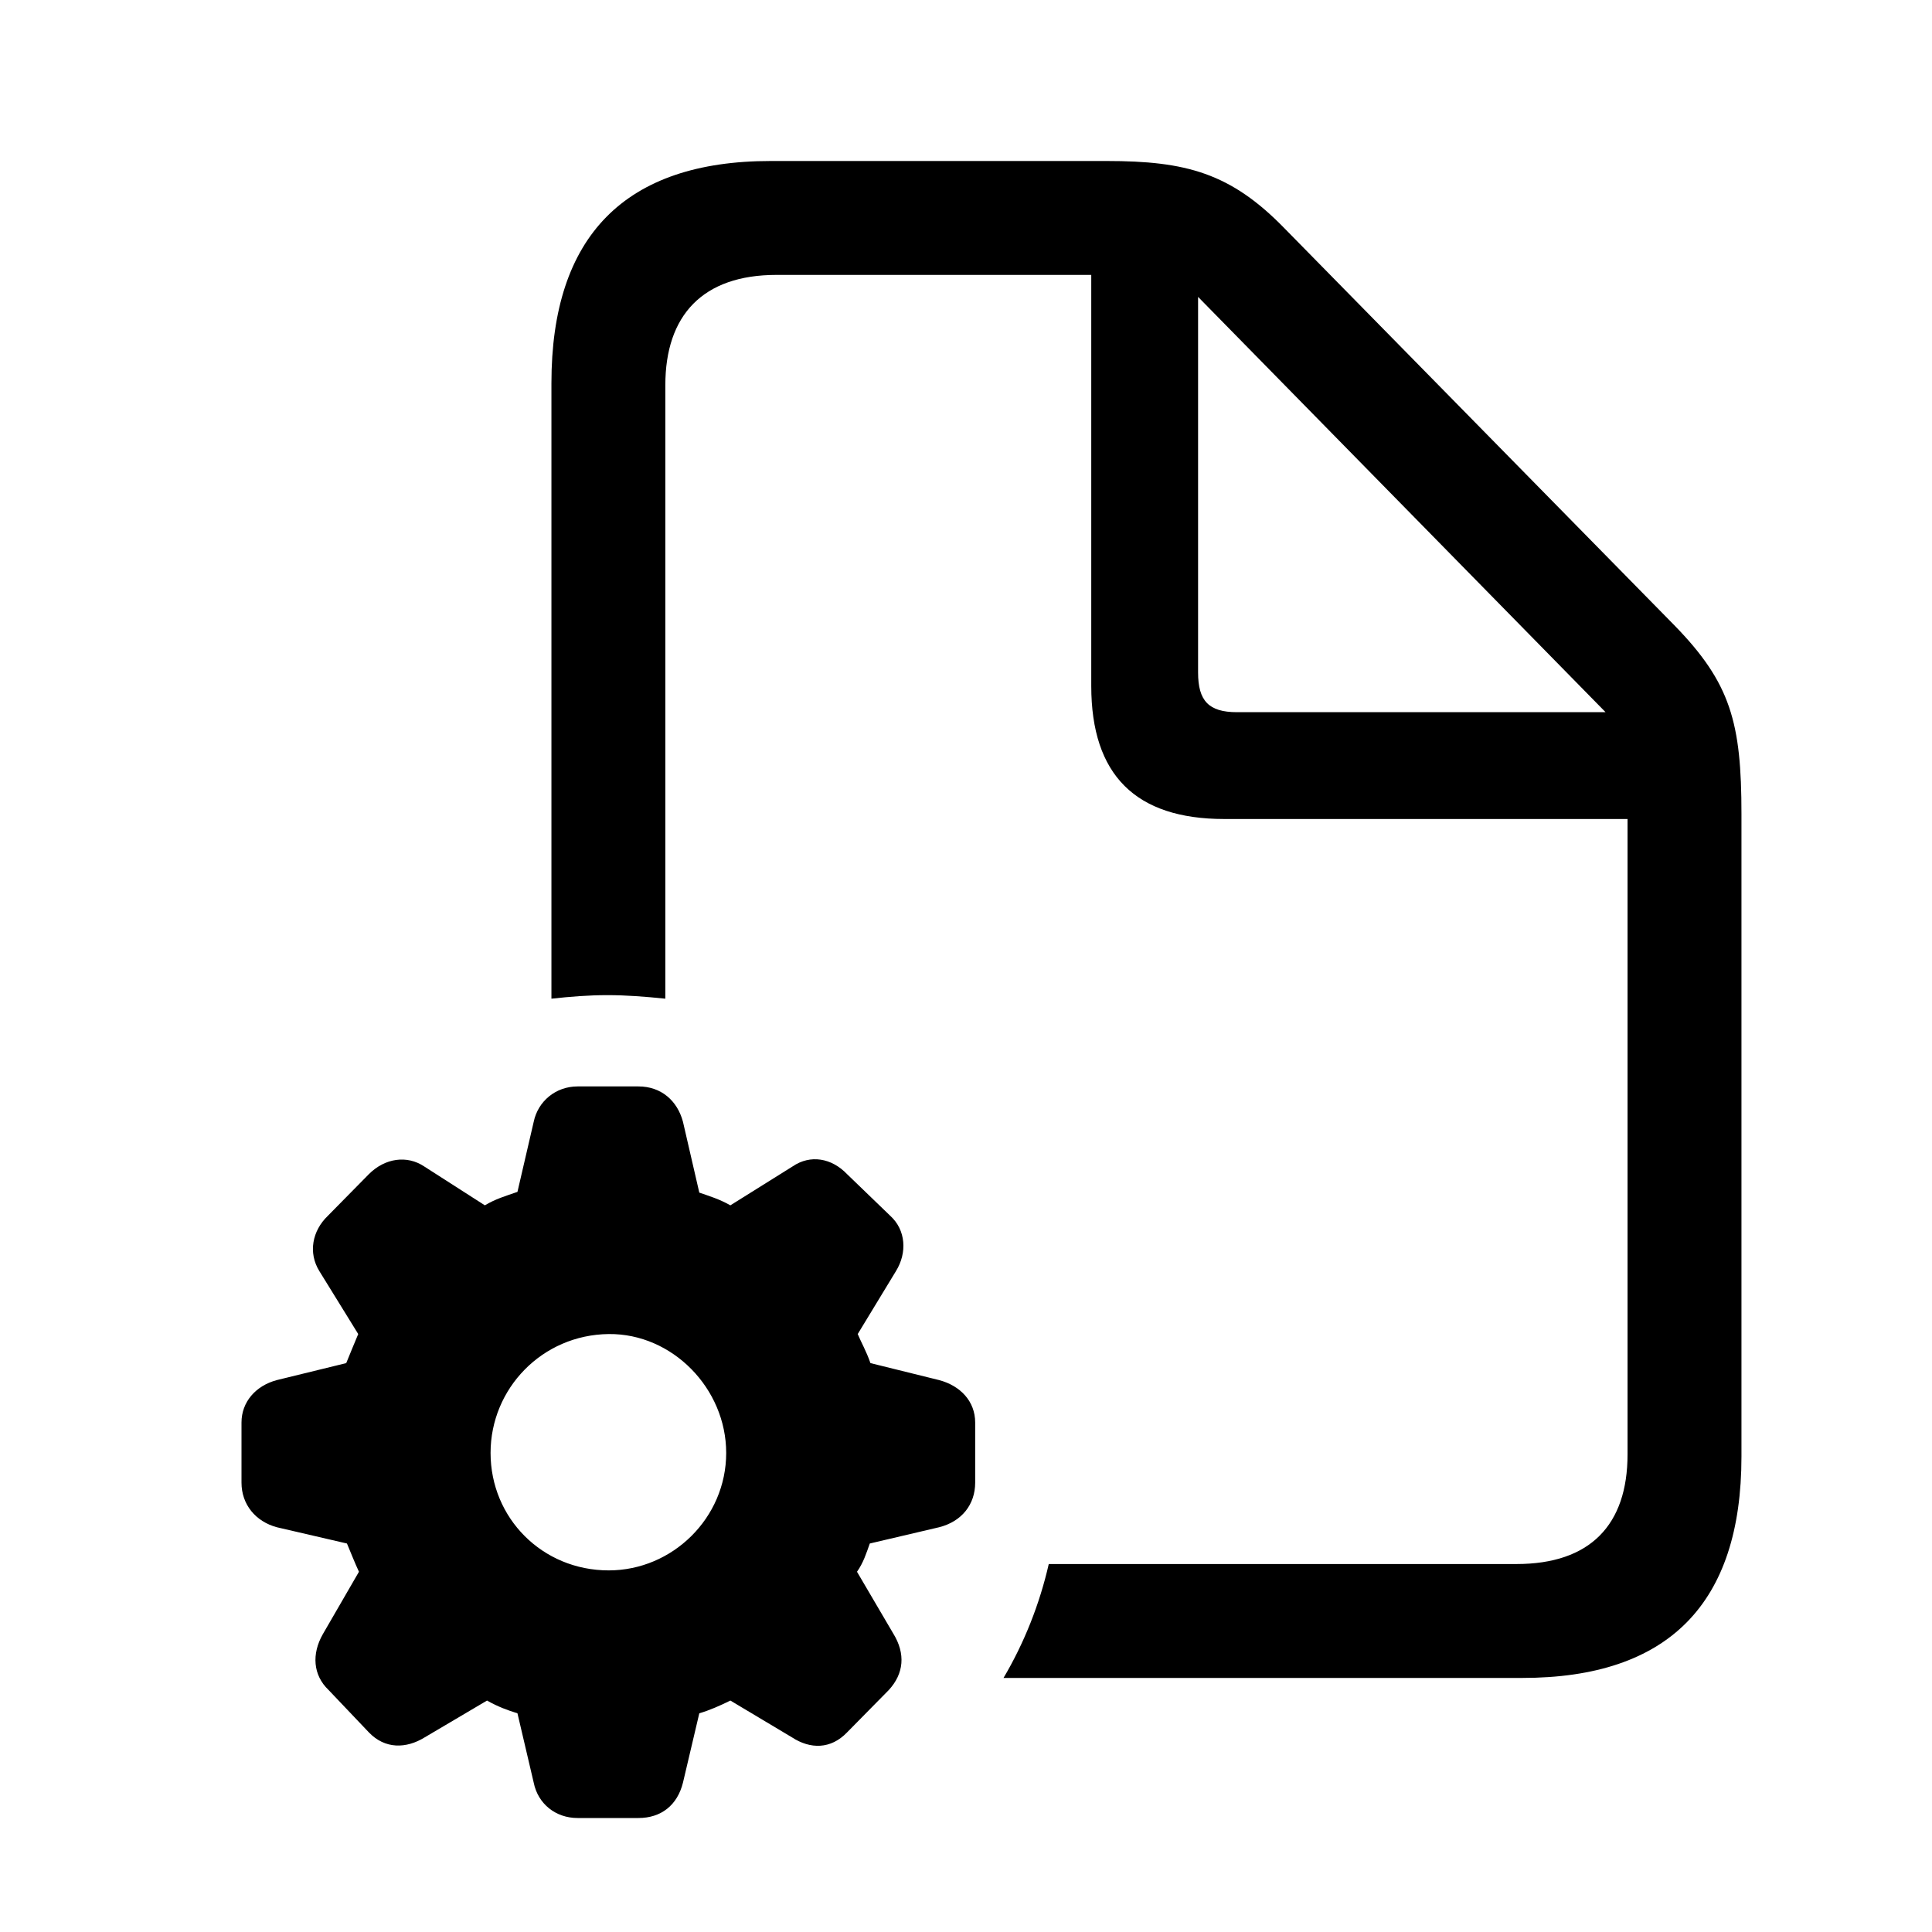 <svg width="24" height="24" viewBox="0 0 24 24" fill="none" xmlns="http://www.w3.org/2000/svg">
<path d="M6.85 12.406C7.087 12.38 7.315 12.362 7.544 12.362C7.781 12.362 8.01 12.38 8.265 12.406V4.786C8.265 3.916 8.73 3.415 9.645 3.415H13.556V8.521C13.556 9.629 14.109 10.174 15.208 10.174H20.218V18.066C20.218 18.945 19.752 19.429 18.838 19.429H13.028C12.914 19.93 12.721 20.413 12.466 20.844H18.908C20.727 20.844 21.633 19.921 21.633 18.093V10.112C21.633 8.979 21.501 8.486 20.798 7.766L15.955 2.835C15.287 2.149 14.733 2 13.749 2H9.574C7.764 2 6.85 2.932 6.85 4.76V12.406ZM14.883 8.354V3.688L19.945 8.847H15.366C15.015 8.847 14.883 8.706 14.883 8.354ZM7.175 22.584H7.931C8.212 22.584 8.414 22.426 8.484 22.145L8.687 21.283C8.81 21.248 8.95 21.186 9.073 21.125L9.838 21.582C10.066 21.731 10.321 21.731 10.523 21.52L11.042 20.993C11.227 20.791 11.253 20.545 11.095 20.29L10.646 19.525C10.726 19.411 10.761 19.297 10.805 19.174L11.666 18.972C11.947 18.901 12.114 18.69 12.114 18.418V17.671C12.114 17.407 11.93 17.214 11.666 17.144L10.813 16.933C10.761 16.783 10.699 16.678 10.655 16.572L11.13 15.79C11.271 15.562 11.253 15.28 11.06 15.104L10.523 14.586C10.33 14.384 10.066 14.34 9.847 14.489L9.073 14.973C8.933 14.894 8.81 14.858 8.687 14.815L8.484 13.935C8.414 13.672 8.212 13.496 7.931 13.496H7.175C6.902 13.496 6.683 13.681 6.63 13.935L6.428 14.806C6.278 14.858 6.155 14.894 6.023 14.973L5.268 14.489C5.057 14.349 4.784 14.384 4.582 14.586L4.072 15.104C3.879 15.289 3.826 15.562 3.967 15.79L4.45 16.572C4.406 16.678 4.354 16.801 4.301 16.933L3.439 17.144C3.176 17.214 3 17.416 3 17.671V18.418C3 18.69 3.176 18.901 3.439 18.972L4.31 19.174C4.362 19.297 4.406 19.411 4.459 19.525L4.011 20.299C3.87 20.545 3.888 20.809 4.081 20.993L4.582 21.52C4.784 21.731 5.048 21.723 5.276 21.582L6.05 21.125C6.19 21.204 6.313 21.248 6.428 21.283L6.63 22.145C6.683 22.408 6.902 22.584 7.175 22.584ZM7.562 19.508C6.735 19.508 6.094 18.857 6.094 18.049C6.094 17.249 6.735 16.581 7.562 16.572C8.353 16.564 9.021 17.249 9.021 18.049C9.021 18.857 8.353 19.508 7.562 19.508Z" fill="black"/>
</svg>
